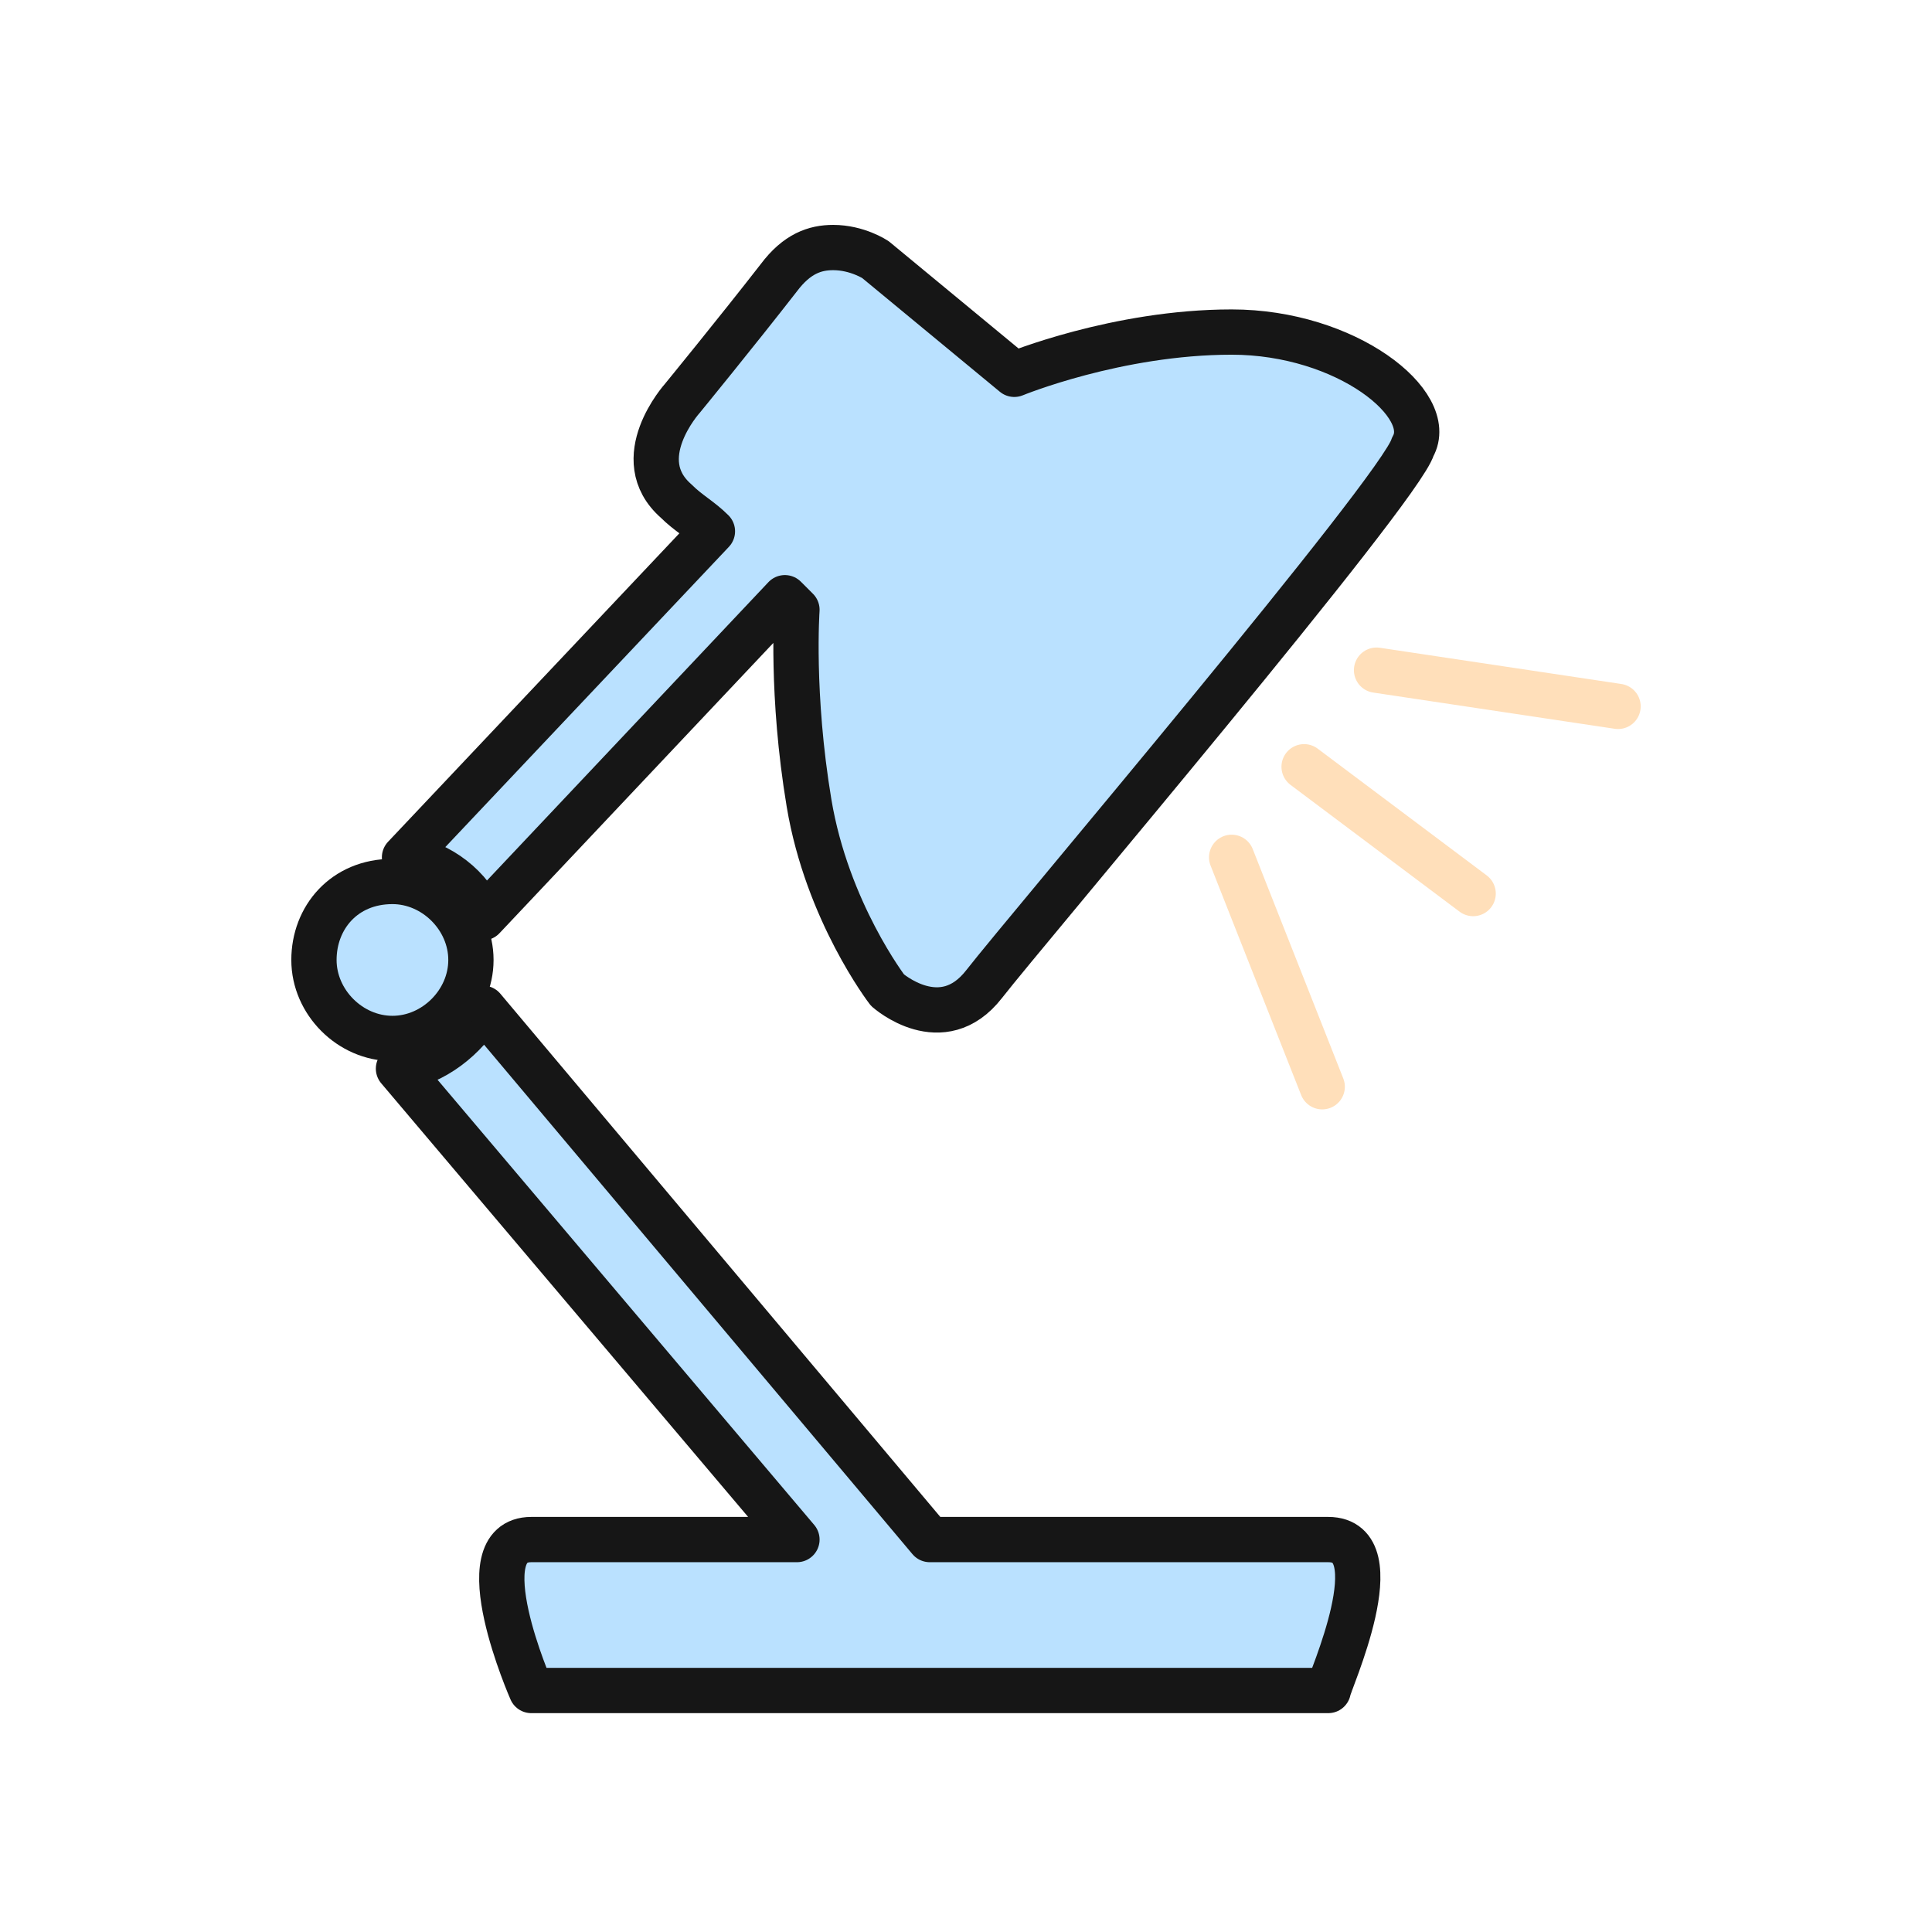 <?xml version="1.0" encoding="utf-8"?>
<!-- Generator: Adobe Illustrator 22.0.1, SVG Export Plug-In . SVG Version: 6.00 Build 0)  -->
<svg version="1.1" id="Ebene_1" xmlns="http://www.w3.org/2000/svg" xmlns:xlink="http://www.w3.org/1999/xlink" x="0px" y="0px"
	 width="32px" height="32px" viewBox="0 0 32 32" style="enable-background:new 0 0 32 32;" xml:space="preserve">
<style type="text/css">
	.st0{fill:#BAE1FF;stroke:#161616;stroke-width:0.75;stroke-linecap:round;stroke-linejoin:round;stroke-miterlimit:10;}
	.st1{fill:none;stroke:#FFDFBA;stroke-width:0.75;stroke-linecap:round;stroke-linejoin:round;stroke-miterlimit:10;}
</style>
<g id="Ebene_2_1_">
</g>
<g>
	<path class="st0" d="M22,25.5h-6.6L8,16.7c-0.3,0.5-0.8,0.9-1.4,1l6.6,7.8H8.8c-1.1,0,0,2.5,0,2.5H22C22,27.9,23.1,25.5,22,25.5z"
		/>
	<g>
		<g>
			<g>
				<path id="SVGID_759_" class="st0" d="M5.2,15.9c0,0.7,0.6,1.3,1.3,1.3c0.7,0,1.3-0.6,1.3-1.3c0-0.7-0.6-1.3-1.3-1.3
					C5.7,14.6,5.2,15.2,5.2,15.9"/>
			</g>
		</g>
	</g>
	<path class="st0" d="M20.4,5.5c-1.9,0-3.6,0.7-3.6,0.7l-2.3-1.9c0,0-0.3-0.2-0.7-0.2c-0.3,0-0.6,0.1-0.9,0.5c-0.7,0.9-1.6,2-1.6,2
		s-0.9,1-0.1,1.7c0.2,0.2,0.4,0.3,0.6,0.5l-5.1,5.4c0.6,0.1,1.1,0.5,1.3,1l5-5.3c0.1,0.1,0.2,0.2,0.2,0.2s-0.1,1.4,0.2,3.2
		s1.3,3.1,1.3,3.1s0.9,0.8,1.6-0.1c0.7-0.9,6.9-8.2,7.1-8.9C23.8,6.7,22.3,5.5,20.4,5.5z"/>
	<g>
		<line class="st1" x1="20.4" y1="14.2" x2="21.9" y2="18"/>
		<line class="st1" x1="21.6" y1="12.7" x2="24.4" y2="14.8"/>
		<line class="st1" x1="22.8" y1="11.1" x2="26.8" y2="11.7"/>
	</g>
</g>
</svg>
